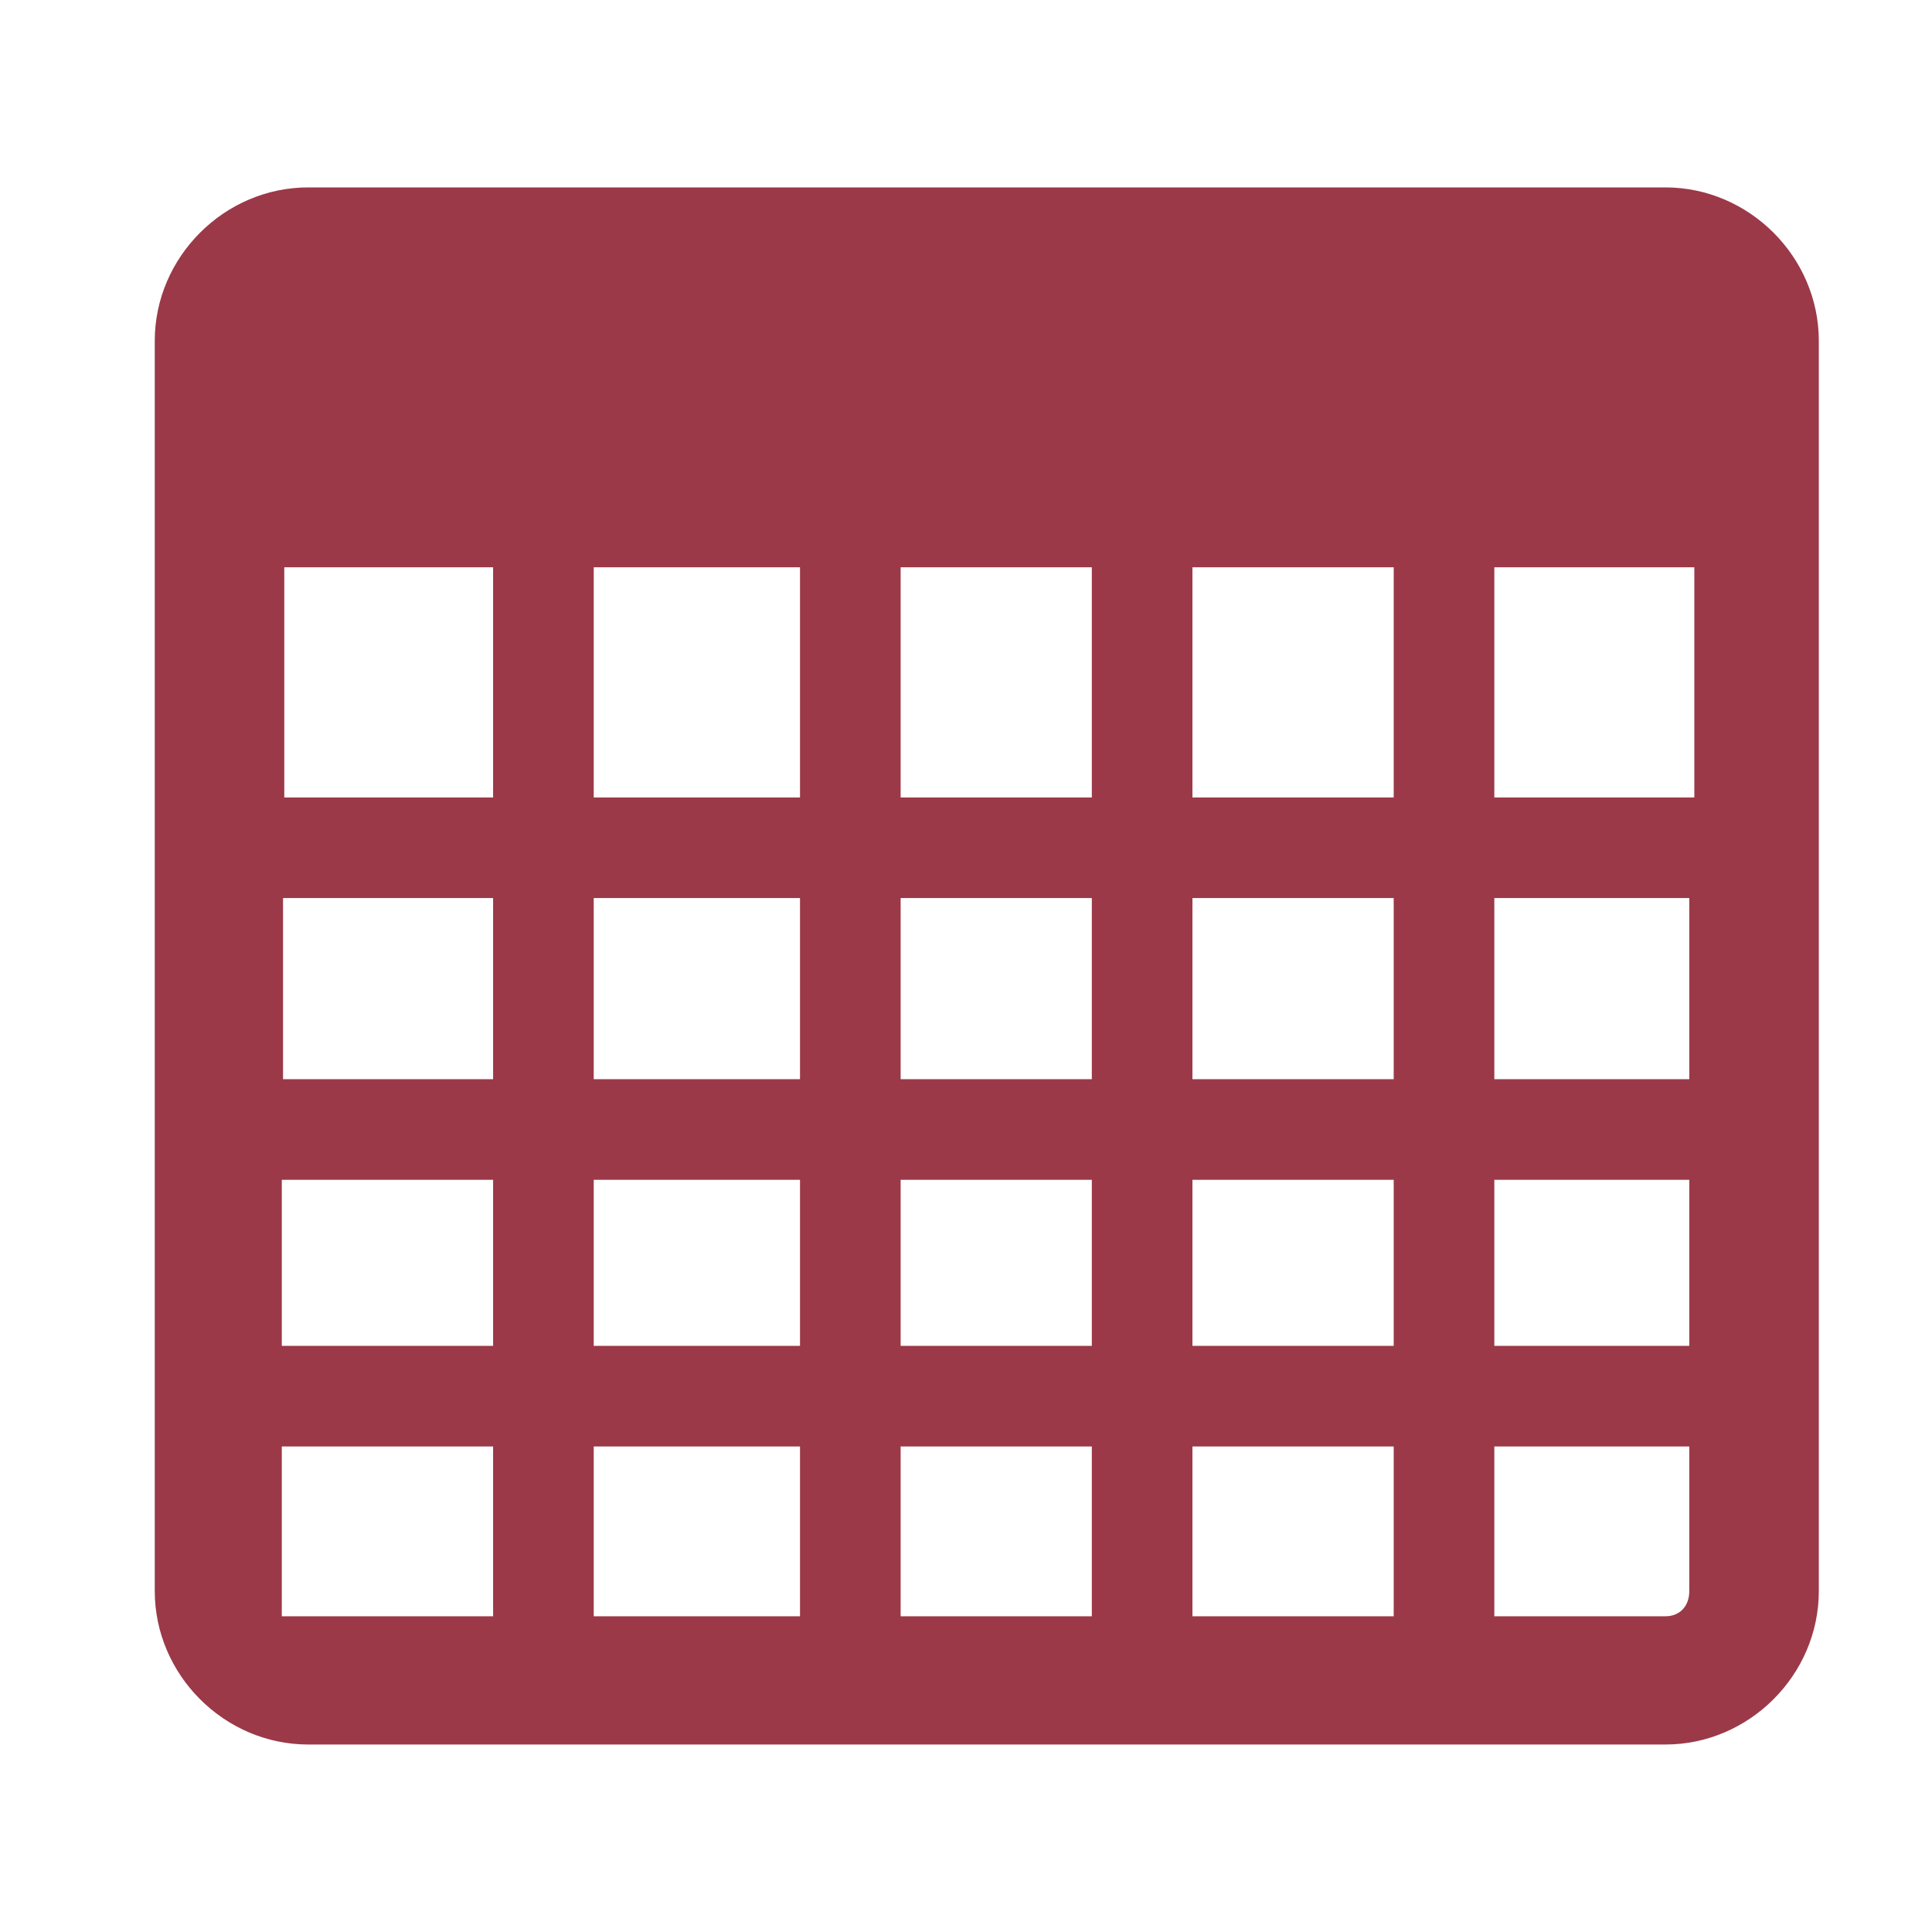 <svg xmlns="http://www.w3.org/2000/svg" xmlns:xlink="http://www.w3.org/1999/xlink" width="48" height="48">
  <defs id="acyl-settings">
    <linearGradient id="acyl-gradient" x1="0%" x2="0%" y1="0%" y2="100%">
      <stop offset="100%" style="stop-color:#9B3948;stop-opacity:1"/>
    </linearGradient>
    <g id="acyl-filter">
  </g>
    <g id="acyl-drawing">
      <path d="m 7.657,4.656 c -2.083,0 -3.812,1.73 -3.812,3.812 l 0,31.062 c 0,2.083 1.73,3.812 3.812,3.812 l 33.719,0 c 2.083,0 3.812,-1.73 3.812,-3.812 l 0,-31.062 c 0,-2.083 -1.73,-3.812 -3.812,-3.812 l -33.719,0 z m -0.594,9.438 5.188,0 0,5.719 -5.188,0 0,-5.719 z m 7.688,0 5.125,0 0,5.719 -5.125,0 0,-5.719 z m 7.625,0 4.75,0 0,5.719 -4.75,0 0,-5.719 z m 7.25,0 5,0 0,5.719 -5,0 0,-5.719 z m 7.5,0 4.969,0 0,5.719 -4.969,0 0,-5.719 z M 7.032,22.312 l 5.219,0 0,4.5 -5.219,0 0,-4.5 z m 7.719,0 5.125,0 0,4.5 -5.125,0 0,-4.5 z m 7.625,0 4.75,0 0,4.5 -4.75,0 0,-4.5 z m 7.25,0 5,0 0,4.5 -5,0 0,-4.5 z m 7.5,0 4.844,0 0,4.5 -4.844,0 0,-4.5 z m -30.125,7 5.25,0 0,4.125 -5.25,0 0,-4.125 z m 7.75,0 5.125,0 0,4.125 -5.125,0 0,-4.125 z m 7.625,0 4.75,0 0,4.125 -4.75,0 0,-4.125 z m 7.25,0 5,0 0,4.125 -5,0 0,-4.125 z m 7.5,0 4.844,0 0,4.125 -4.844,0 0,-4.125 z m -30.125,6.625 5.25,0 0,4.219 -5.25,0 0,-4.219 z m 7.75,0 5.125,0 0,4.219 -5.125,0 0,-4.219 z m 7.625,0 4.75,0 0,4.219 -4.75,0 0,-4.219 z m 7.25,0 5,0 0,4.219 -5,0 0,-4.219 z m 7.5,0 4.844,0 0,3.594 c 0,0.365 -0.228,0.625 -0.594,0.625 l -4.25,0 0,-4.219 z" id="path-main"/>
    </g>
  </defs>
  <g id="acyl-visual">
    <use id="visible1" style="fill:url(#acyl-gradient)" xlink:href="#acyl-drawing"/>
  </g>
</svg>
